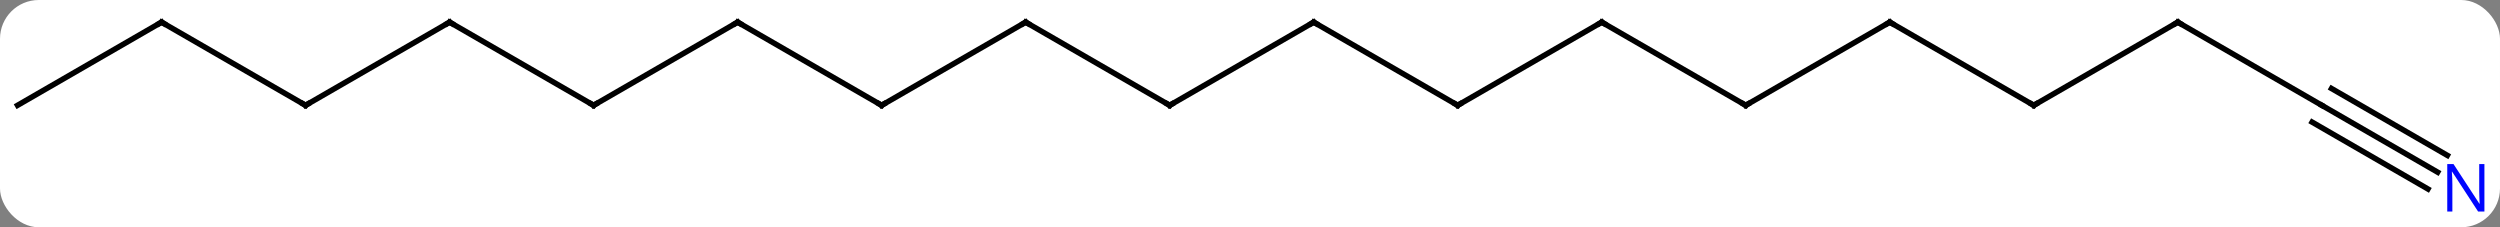 <svg width="451" viewBox="0 0 451 41" style="fill-opacity:1; color-rendering:auto; color-interpolation:auto; text-rendering:auto; stroke:black; stroke-linecap:square; stroke-miterlimit:10; shape-rendering:auto; stroke-opacity:1; fill:black; stroke-dasharray:none; font-weight:normal; stroke-width:1; font-family:'Open Sans'; font-style:normal; stroke-linejoin:miter; font-size:12; stroke-dashoffset:0; image-rendering:auto;" height="41" class="cas-substance-image" xmlns:xlink="http://www.w3.org/1999/xlink" xmlns="http://www.w3.org/2000/svg"><rect x="0" y="0" width="451" height="41" fill="#808080" stroke="none"/><svg class="cas-substance-single-component"><rect y="0" x="0" width="451" stroke="none" ry="7" rx="7" height="41" fill="white" class="cas-substance-group"/><svg y="0" x="0" width="451" viewBox="0 0 451 41" style="fill:black;" height="41" class="cas-substance-single-component-image"><svg><g><g transform="translate(224,19)" style="text-rendering:geometricPrecision; color-rendering:optimizeQuality; color-interpolation:linearRGB; stroke-linecap:butt; image-rendering:optimizeQuality;"><line y2="-15" y1="0" x2="12.99" x1="-12.99" style="fill:none;"/><line y2="-15" y1="0" x2="-38.97" x1="-12.99" style="fill:none;"/><line y2="0" y1="-15" x2="38.97" x1="12.99" style="fill:none;"/><line y2="0" y1="-15" x2="-64.953" x1="-38.97" style="fill:none;"/><line y2="-15" y1="0" x2="64.953" x1="38.97" style="fill:none;"/><line y2="-15" y1="0" x2="-90.933" x1="-64.953" style="fill:none;"/><line y2="0" y1="-15" x2="90.933" x1="64.953" style="fill:none;"/><line y2="0" y1="-15" x2="-116.913" x1="-90.933" style="fill:none;"/><line y2="-15" y1="0" x2="116.913" x1="90.933" style="fill:none;"/><line y2="-15" y1="0" x2="-142.893" x1="-116.913" style="fill:none;"/><line y2="0" y1="-15" x2="142.893" x1="116.913" style="fill:none;"/><line y2="0" y1="-15" x2="-168.876" x1="-142.893" style="fill:none;"/><line y2="-15" y1="0" x2="168.876" x1="142.893" style="fill:none;"/><line y2="-15" y1="0" x2="-194.856" x1="-168.876" style="fill:none;"/><line y2="0" y1="-15" x2="194.856" x1="168.876" style="fill:none;"/><line y2="0" y1="-15" x2="-220.836" x1="-194.856" style="fill:none;"/><line y2="12.065" y1="0" x2="215.752" x1="194.856" style="fill:none;"/><line y2="9.034" y1="-3.031" x2="217.502" x1="196.606" style="fill:none;"/><line y2="15.096" y1="3.031" x2="214.002" x1="193.106" style="fill:none;"/><path style="fill:none; stroke-miterlimit:5;" d="M-12.557 -0.25 L-12.99 0 L-13.423 -0.25"/><path style="fill:none; stroke-miterlimit:5;" d="M12.557 -14.75 L12.99 -15 L13.423 -14.75"/><path style="fill:none; stroke-miterlimit:5;" d="M-38.537 -14.75 L-38.97 -15 L-39.403 -14.75"/><path style="fill:none; stroke-miterlimit:5;" d="M38.537 -0.25 L38.97 0 L39.403 -0.25"/><path style="fill:none; stroke-miterlimit:5;" d="M-64.52 -0.25 L-64.953 0 L-65.386 -0.25"/><path style="fill:none; stroke-miterlimit:5;" d="M64.52 -14.75 L64.953 -15 L65.386 -14.75"/><path style="fill:none; stroke-miterlimit:5;" d="M-90.5 -14.75 L-90.933 -15 L-91.366 -14.75"/><path style="fill:none; stroke-miterlimit:5;" d="M90.5 -0.25 L90.933 0 L91.366 -0.25"/><path style="fill:none; stroke-miterlimit:5;" d="M-116.48 -0.25 L-116.913 0 L-117.346 -0.25"/><path style="fill:none; stroke-miterlimit:5;" d="M116.48 -14.75 L116.913 -15 L117.346 -14.75"/><path style="fill:none; stroke-miterlimit:5;" d="M-142.46 -14.75 L-142.893 -15 L-143.326 -14.75"/><path style="fill:none; stroke-miterlimit:5;" d="M142.46 -0.25 L142.893 0 L143.326 -0.25"/><path style="fill:none; stroke-miterlimit:5;" d="M-168.443 -0.25 L-168.876 0 L-169.309 -0.25"/><path style="fill:none; stroke-miterlimit:5;" d="M168.443 -14.75 L168.876 -15 L169.309 -14.75"/><path style="fill:none; stroke-miterlimit:5;" d="M-194.423 -14.75 L-194.856 -15 L-195.289 -14.75"/></g><g transform="translate(224,19)" style="stroke-linecap:butt; fill:rgb(0,5,255); text-rendering:geometricPrecision; color-rendering:optimizeQuality; image-rendering:optimizeQuality; font-family:'Open Sans'; stroke:rgb(0,5,255); color-interpolation:linearRGB; stroke-miterlimit:5;"><path style="stroke:none;" d="M224.188 19.156 L223.047 19.156 L218.359 11.969 L218.313 11.969 Q218.406 13.234 218.406 14.281 L218.406 19.156 L217.484 19.156 L217.484 10.594 L218.609 10.594 L223.281 17.75 L223.328 17.75 Q223.328 17.594 223.281 16.734 Q223.234 15.875 223.25 15.5 L223.25 10.594 L224.188 10.594 L224.188 19.156 Z"/></g></g></svg></svg></svg></svg>